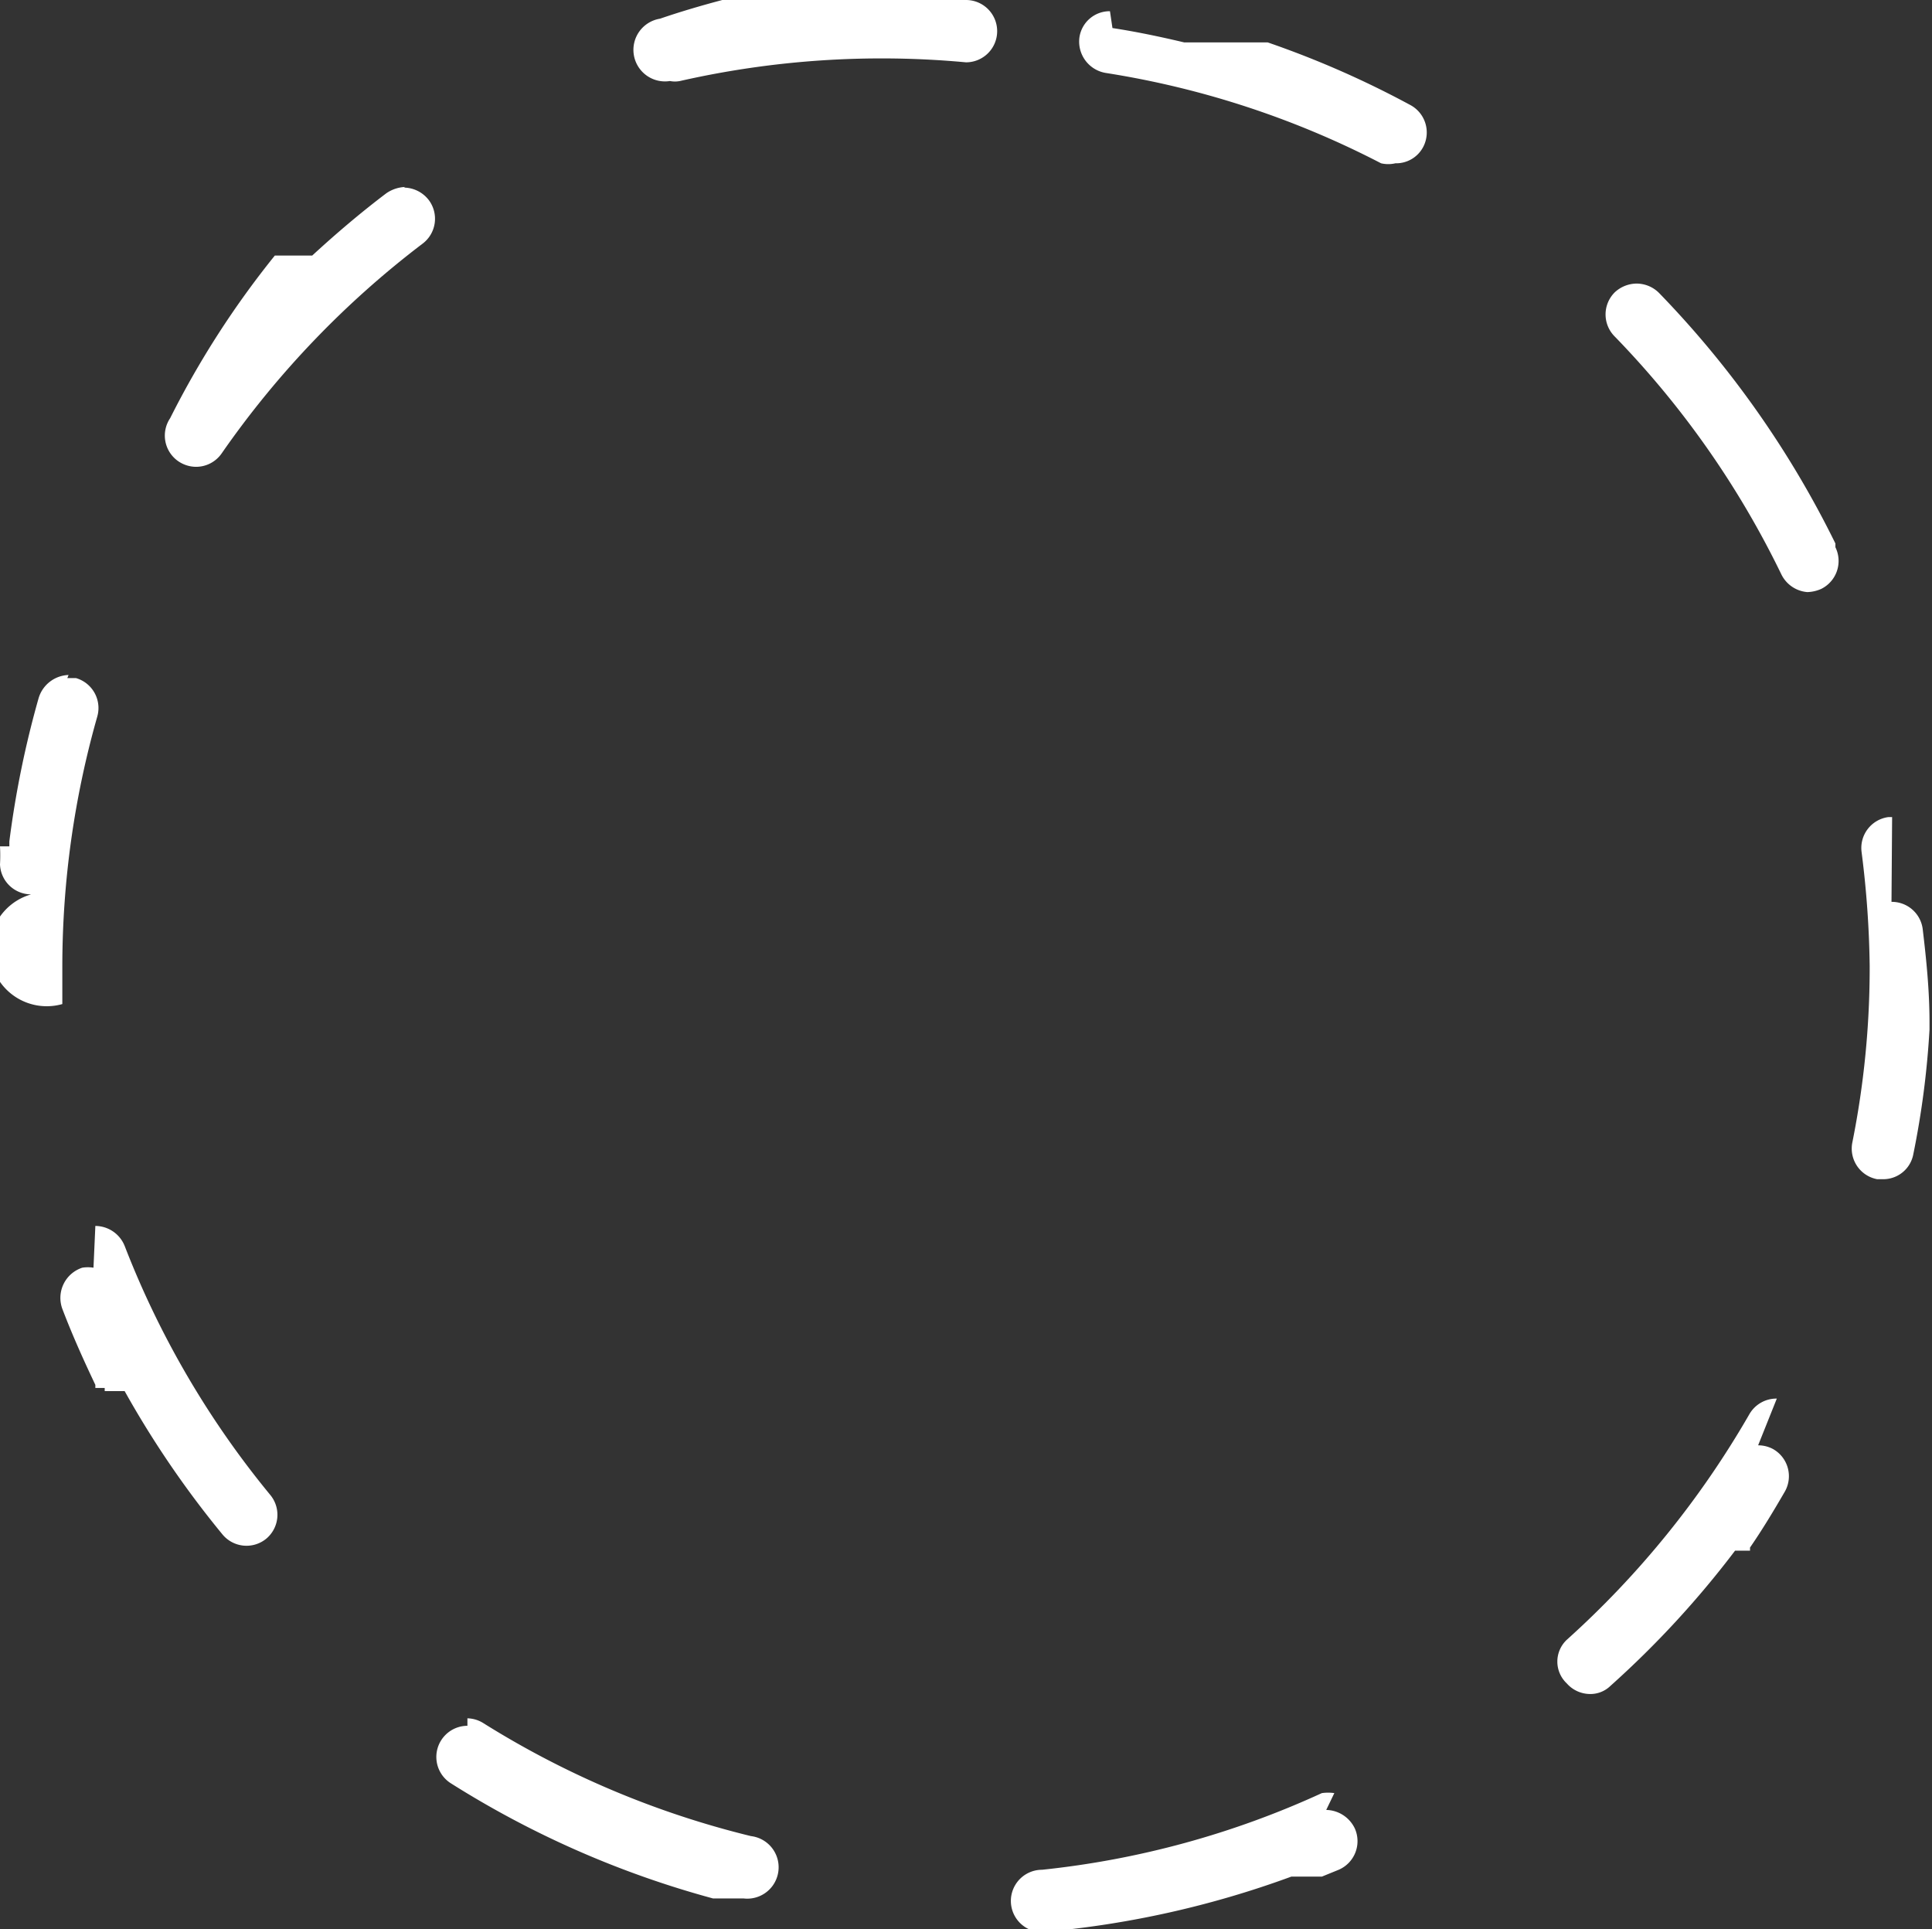 <svg xmlns="http://www.w3.org/2000/svg" viewBox="0 0 31 30.95"><rect x="0" y="0" width="31" height="30.95" fill="#333333" stroke="none"/><defs><style>.cls-1{fill:#fff;}</style></defs><g id="Layer_2" data-name="Layer 2"><g id="Layer_1-2" data-name="Layer 1"><path class="cls-1" d="M15.5,0H11.59c-.34.09-.68.19-1,.3a.5.5,0,0,0,.16,1,.41.41,0,0,0,.16,0A14.62,14.62,0,0,1,15.5,1,.5.5,0,0,0,16,.5a.5.5,0,0,0-.5-.5Zm-9,3a.57.57,0,0,0-.3.1c-.41.31-.81.65-1.19,1H5l0,0h0l0,0h0l0,0h0l0,0H4.5l0,0H4.41l0,0h0l0,0h0l0,0h0l0,0h0A14.6,14.6,0,0,0,2.73,6.71a.5.5,0,0,0,.13.69.51.51,0,0,0,.28.09.5.5,0,0,0,.42-.22A14.88,14.88,0,0,1,6.78,3.91a.5.5,0,0,0,.1-.7.51.51,0,0,0-.4-.2Zm-5.4,7.83a.52.52,0,0,0-.48.37,15.62,15.62,0,0,0-.47,2.3h0v.08h0v0h0v0h0v0h0v0h0v0h0v0h0v0h0v0h0v0h0v0h0v0h0v0h0v0h0v0h0v0H0v0H0v0H0v0H0a2.71,2.71,0,0,1,0,.29.5.5,0,0,0,.5.48h0A.5.5,0,0,0,1,16.11c0-.2,0-.41,0-.61a14.67,14.67,0,0,1,.56-4,.5.5,0,0,0-.34-.62l-.14,0Zm.4,9.51a.57.57,0,0,0-.18,0A.51.51,0,0,0,1,21c.16.42.34.82.53,1.22h0l0,0h0l0,.05h0v0h0v0h0v0h.15v0h0v0h0v0h0l0,0h0l0,.05H2a15.57,15.57,0,0,0,1.57,2.3.5.5,0,0,0,.7.07.5.5,0,0,0,.07-.7,14.54,14.54,0,0,1-2.34-4,.51.51,0,0,0-.47-.32Zm6,7.35a.5.5,0,0,0-.27.92,15.41,15.41,0,0,0,4.21,1.85h.37l.12,0a.5.5,0,0,0,.12-1,14.61,14.61,0,0,1-4.29-1.81.5.5,0,0,0-.26-.08Zm13.91,1.08a.71.71,0,0,0-.2,0A14.31,14.31,0,0,1,16.72,30a.5.5,0,0,0,0,1h0a15.42,15.42,0,0,0,4-.89h0l0,0h.49l.27-.11a.5.5,0,0,0,.26-.66.52.52,0,0,0-.46-.3Zm7.1-6.33a.5.5,0,0,0-.44.25,14.79,14.79,0,0,1-2.93,3.62.48.48,0,0,0,0,.7.5.5,0,0,0,.37.17.46.46,0,0,0,.33-.13,15.3,15.3,0,0,0,2-2.17h0l0,0h0l0,0h0l0,0h0v0h.24v0h0l0,0h0l0,0h0l0,0h0l0,0h0l0-.05h0c.2-.29.38-.59.56-.9a.5.5,0,0,0-.19-.68.5.5,0,0,0-.24-.06Zm1.85-9.33h-.06a.5.5,0,0,0-.43.56A15.74,15.74,0,0,1,30,15.5a14.25,14.25,0,0,1-.28,2.84.5.5,0,0,0,.4.58h.09a.49.49,0,0,0,.49-.4,14,14,0,0,0,.26-2h0v0h0v-.12h0v0h0v0h0v0h0v0h0v0h0v0h0v0h0v0h0v0h0v0h0c0-.5-.05-1-.11-1.5h0v0h0v0a.5.5,0,0,0-.5-.43ZM26.26,4.55a.52.52,0,0,0-.35.14.5.5,0,0,0,0,.71,14.63,14.63,0,0,1,2.67,3.81A.51.51,0,0,0,29,9.5a.59.59,0,0,0,.22-.05.5.5,0,0,0,.23-.67v0h0v0h0l0,0h0l0,0h0l0-.06h0A15.71,15.71,0,0,0,26.62,4.7a.51.51,0,0,0-.36-.15ZM17.81.18a.49.49,0,0,0-.49.42.51.51,0,0,0,.42.57,14.44,14.44,0,0,1,4.42,1.45.5.5,0,0,0,.23,0,.49.49,0,0,0,.45-.27.5.5,0,0,0-.22-.67,15.26,15.26,0,0,0-2.28-1h0l-.05,0H19c-.38-.09-.76-.17-1.15-.23Z"/></g></g></svg>